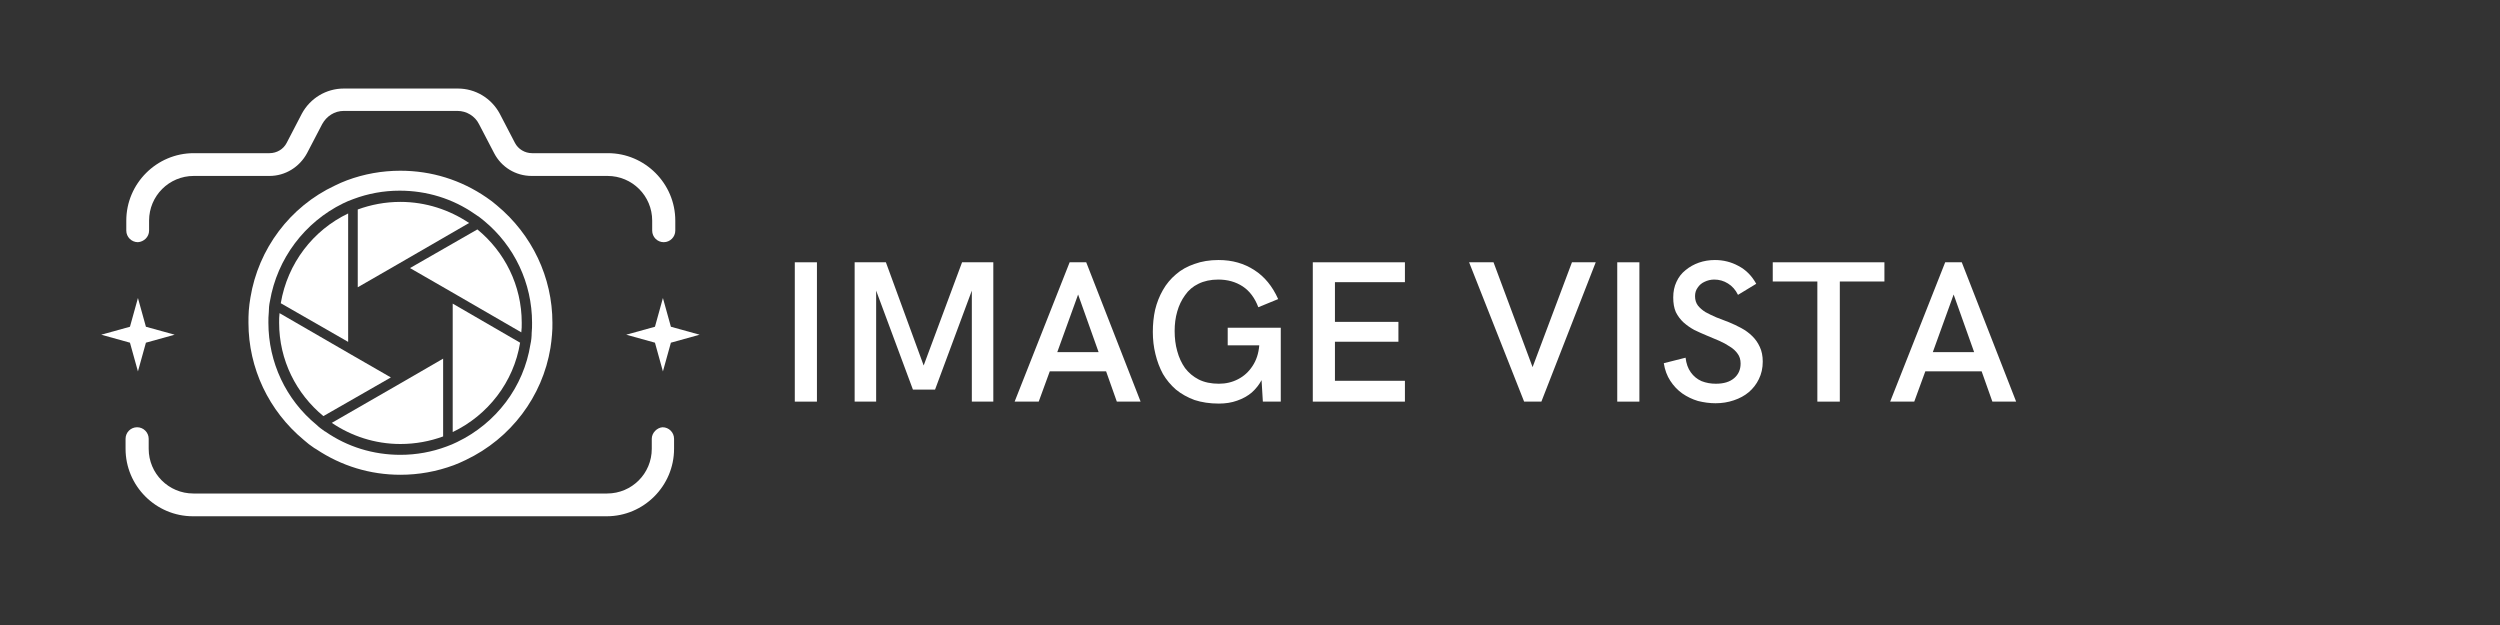 <svg xmlns="http://www.w3.org/2000/svg" xmlns:xlink="http://www.w3.org/1999/xlink" width="160" zoomAndPan="magnify" viewBox="0 0 120 30" height="40" preserveAspectRatio="xMidYMid meet" version="1.0"><rect x="0" y="0" width="120" height="30" fill="#333333" stroke="none"/><defs><g/><clipPath id="072e59da75"><path d="M 30 14 L 33.57 14 L 33.57 18 L 30 18 Z M 30 14 " clip-rule="nonzero"/></clipPath><clipPath id="04247bf939"><path d="M 4.84 14 L 9 14 L 9 18 L 4.84 18 Z M 4.84 14 " clip-rule="nonzero"/></clipPath><clipPath id="357ca35740"><path d="M 6 4.25 L 33 4.25 L 33 12 L 6 12 Z M 6 4.25 " clip-rule="nonzero"/></clipPath><clipPath id="1e82f7b61c"><path d="M 6 20 L 33 20 L 33 24.844 L 6 24.844 Z M 6 20 " clip-rule="nonzero"/></clipPath></defs><path fill="#ffffff" d="M 25.043 15.492 C 25.043 15.645 25.043 15.797 25.023 15.953 L 21.613 13.98 L 19.68 12.867 L 22.914 11.012 C 24.219 12.082 25.043 13.691 25.043 15.492 Z M 25.043 15.492 " fill-opacity="1" fill-rule="nonzero"/><path fill="#ffffff" d="M 22.516 10.703 L 19.105 12.676 L 17.172 13.789 L 17.172 10.055 C 17.805 9.824 18.492 9.691 19.219 9.691 C 20.445 9.691 21.574 10.074 22.516 10.703 Z M 22.516 10.703 " fill-opacity="1" fill-rule="nonzero"/><path fill="#ffffff" d="M 16.711 10.246 L 16.711 16.41 L 13.477 14.555 C 13.801 12.637 15.027 11.051 16.711 10.246 Z M 16.711 10.246 " fill-opacity="1" fill-rule="nonzero"/><path fill="#ffffff" d="M 18.762 18.117 L 15.523 19.973 C 14.223 18.902 13.398 17.293 13.398 15.492 C 13.398 15.34 13.398 15.184 13.418 15.031 L 16.828 17.004 Z M 18.762 18.117 " fill-opacity="1" fill-rule="nonzero"/><path fill="#ffffff" d="M 21.27 17.215 L 21.27 20.949 C 20.637 21.18 19.949 21.312 19.219 21.312 C 17.996 21.312 16.863 20.93 15.926 20.297 L 19.219 18.402 Z M 21.27 17.215 " fill-opacity="1" fill-rule="nonzero"/><path fill="#ffffff" d="M 24.965 16.449 C 24.66 18.344 23.414 19.934 21.73 20.738 L 21.73 14.574 Z M 24.965 16.449 " fill-opacity="1" fill-rule="nonzero"/><path fill="#ffffff" d="M 15.582 20.699 L 15.621 20.719 C 16.672 21.449 17.918 21.832 19.219 21.832 C 19.984 21.832 20.734 21.695 21.441 21.43 C 21.613 21.371 21.785 21.293 21.938 21.219 C 23.816 20.316 25.137 18.574 25.461 16.527 C 25.5 16.355 25.52 16.164 25.52 15.988 C 25.539 15.816 25.539 15.664 25.539 15.492 C 25.539 13.598 24.695 11.797 23.223 10.59 C 23.09 10.477 22.934 10.359 22.781 10.266 C 21.73 9.535 20.484 9.152 19.184 9.152 C 18.414 9.152 17.668 9.289 16.961 9.555 C 16.789 9.613 16.617 9.691 16.461 9.766 C 14.625 10.668 13.305 12.41 12.957 14.457 C 12.918 14.629 12.902 14.82 12.902 14.992 C 12.883 15.168 12.883 15.32 12.883 15.492 C 12.883 17.387 13.723 19.188 15.199 20.395 C 15.312 20.508 15.449 20.605 15.582 20.699 Z M 19.219 22.789 C 17.766 22.789 16.387 22.367 15.18 21.562 L 15.082 21.504 C 14.91 21.391 14.738 21.258 14.586 21.121 C 12.902 19.723 11.926 17.676 11.926 15.492 C 11.926 15.301 11.926 15.109 11.941 14.918 C 11.961 14.707 11.98 14.496 12.02 14.285 C 12.402 11.949 13.914 9.918 16.078 8.906 C 16.27 8.809 16.461 8.73 16.652 8.656 C 17.477 8.348 18.34 8.195 19.219 8.195 C 20.715 8.195 22.129 8.637 23.355 9.48 C 23.527 9.594 23.699 9.727 23.855 9.863 C 25.539 11.262 26.516 13.309 26.516 15.492 C 26.516 15.684 26.516 15.875 26.496 16.066 C 26.477 16.277 26.457 16.488 26.422 16.699 C 26.039 19.035 24.523 21.047 22.359 22.078 C 22.168 22.176 21.977 22.25 21.785 22.328 C 20.961 22.633 20.102 22.789 19.219 22.789 Z M 19.219 22.789 " fill-opacity="1" fill-rule="nonzero"/><g clip-path="url(#072e59da75)"><path fill="#ffffff" d="M 31.82 14.305 L 32.203 15.684 L 33.582 16.066 L 32.203 16.449 L 31.82 17.828 L 31.438 16.449 L 30.059 16.066 L 31.438 15.684 Z M 31.82 14.305 " fill-opacity="1" fill-rule="nonzero"/></g><g clip-path="url(#04247bf939)"><path fill="#ffffff" d="M 6.621 14.305 L 7.004 15.684 L 8.383 16.066 L 7.004 16.449 L 6.621 17.828 L 6.238 16.449 L 4.859 16.066 L 6.238 15.684 Z M 6.621 14.305 " fill-opacity="1" fill-rule="nonzero"/></g><g clip-path="url(#357ca35740)"><path fill="#ffffff" d="M 7.156 11.07 L 7.156 10.59 C 7.156 9.402 8.113 8.445 9.301 8.445 L 12.938 8.445 C 13.688 8.445 14.375 8.023 14.738 7.352 L 15.465 5.957 C 15.676 5.574 16.059 5.324 16.5 5.324 L 21.957 5.324 C 22.398 5.324 22.801 5.574 22.992 5.957 L 23.719 7.352 C 24.066 8.023 24.754 8.445 25.52 8.445 L 29.16 8.445 C 30.348 8.445 31.305 9.402 31.305 10.59 L 31.305 11.07 C 31.305 11.375 31.551 11.625 31.859 11.625 C 32.164 11.625 32.414 11.375 32.414 11.07 L 32.414 10.59 C 32.414 8.809 30.957 7.352 29.18 7.352 L 25.539 7.352 C 25.195 7.352 24.871 7.16 24.715 6.855 L 23.988 5.457 C 23.586 4.711 22.82 4.25 21.977 4.25 L 16.5 4.25 C 15.66 4.25 14.891 4.711 14.488 5.457 L 13.762 6.855 C 13.609 7.16 13.285 7.352 12.938 7.352 L 9.301 7.352 C 7.52 7.352 6.062 8.809 6.062 10.59 L 6.062 11.07 C 6.062 11.375 6.312 11.625 6.621 11.625 C 6.906 11.605 7.156 11.375 7.156 11.07 Z M 7.156 11.07 " fill-opacity="1" fill-rule="nonzero"/></g><g clip-path="url(#1e82f7b61c)"><path fill="#ffffff" d="M 31.285 21.062 L 31.285 21.543 C 31.285 22.73 30.328 23.688 29.141 23.688 L 9.281 23.688 C 8.094 23.688 7.137 22.73 7.137 21.543 L 7.137 21.062 C 7.137 20.758 6.887 20.508 6.582 20.508 C 6.273 20.508 6.027 20.758 6.027 21.062 L 6.027 21.543 C 6.027 23.324 7.48 24.781 9.262 24.781 L 29.121 24.781 C 30.902 24.781 32.355 23.324 32.355 21.543 L 32.355 21.062 C 32.355 20.758 32.109 20.508 31.801 20.508 C 31.535 20.527 31.285 20.777 31.285 21.062 Z M 31.285 21.062 " fill-opacity="1" fill-rule="nonzero"/></g><g fill="#ffffff" fill-opacity="1"><g transform="translate(37.244, 19.278)"><g><path d="M 0.906 0 L 0.906 -6.688 L 1.969 -6.688 L 1.969 0 Z M 0.906 0 "/></g></g></g><g fill="#ffffff" fill-opacity="1"><g transform="translate(40.117, 19.278)"><g><path d="M 0.906 0 L 0.906 -6.688 L 2.406 -6.688 L 4.219 -1.734 L 6.062 -6.688 L 7.562 -6.688 L 7.562 0 L 6.531 0 L 6.531 -5.328 L 4.766 -0.578 L 3.703 -0.578 L 1.938 -5.328 L 1.938 0 Z M 0.906 0 "/></g></g></g><g fill="#ffffff" fill-opacity="1"><g transform="translate(48.577, 19.278)"><g><path d="M 0.125 0 L 2.766 -6.688 L 3.562 -6.688 L 6.172 0 L 5.031 0 L 4.516 -1.453 L 1.812 -1.453 L 1.281 0 Z M 2.172 -2.375 L 4.156 -2.375 L 3.172 -5.141 Z M 2.172 -2.375 "/></g></g></g><g fill="#ffffff" fill-opacity="1"><g transform="translate(54.883, 19.278)"><g><path d="M 3.625 0.094 C 3.188 0.094 2.797 0.035 2.453 -0.078 C 2.117 -0.203 1.82 -0.367 1.562 -0.578 C 1.312 -0.797 1.102 -1.047 0.938 -1.328 C 0.781 -1.617 0.66 -1.938 0.578 -2.281 C 0.492 -2.625 0.453 -2.977 0.453 -3.344 C 0.453 -3.719 0.488 -4.07 0.562 -4.406 C 0.645 -4.75 0.77 -5.066 0.938 -5.359 C 1.102 -5.648 1.312 -5.898 1.562 -6.109 C 1.812 -6.328 2.109 -6.492 2.453 -6.609 C 2.797 -6.734 3.18 -6.797 3.609 -6.797 C 4.266 -6.797 4.836 -6.633 5.328 -6.312 C 5.816 -6 6.195 -5.535 6.469 -4.922 L 5.516 -4.531 C 5.348 -4.977 5.098 -5.312 4.766 -5.531 C 4.43 -5.75 4.039 -5.859 3.594 -5.859 C 3.227 -5.859 2.91 -5.789 2.641 -5.656 C 2.379 -5.531 2.164 -5.348 2 -5.109 C 1.832 -4.879 1.707 -4.617 1.625 -4.328 C 1.539 -4.035 1.5 -3.723 1.5 -3.391 C 1.5 -3.047 1.539 -2.723 1.625 -2.422 C 1.707 -2.117 1.832 -1.848 2 -1.609 C 2.176 -1.379 2.395 -1.195 2.656 -1.062 C 2.926 -0.926 3.25 -0.859 3.625 -0.859 C 3.957 -0.859 4.266 -0.93 4.547 -1.078 C 4.828 -1.223 5.055 -1.43 5.234 -1.703 C 5.422 -1.984 5.531 -2.316 5.562 -2.703 L 4.047 -2.703 L 4.047 -3.547 L 6.594 -3.547 L 6.594 0 L 5.734 0 L 5.672 -1.031 C 5.555 -0.812 5.398 -0.613 5.203 -0.438 C 5.004 -0.27 4.77 -0.141 4.5 -0.047 C 4.238 0.047 3.945 0.094 3.625 0.094 Z M 3.625 0.094 "/></g></g></g><g fill="#ffffff" fill-opacity="1"><g transform="translate(62.108, 19.278)"><g><path d="M 0.906 0 L 0.906 -6.688 L 5.328 -6.688 L 5.328 -5.734 L 1.969 -5.734 L 1.969 -3.828 L 5.016 -3.828 L 5.016 -2.875 L 1.969 -2.875 L 1.969 -1 L 5.328 -1 L 5.328 0 Z M 0.906 0 "/></g></g></g><g fill="#ffffff" fill-opacity="1"><g transform="translate(67.992, 19.278)"><g/></g></g><g fill="#ffffff" fill-opacity="1"><g transform="translate(70.392, 19.278)"><g><path d="M 2.766 0 L 0.125 -6.688 L 1.297 -6.688 L 3.172 -1.656 L 5.062 -6.688 L 6.203 -6.688 L 3.594 0 Z M 2.766 0 "/></g></g></g><g fill="#ffffff" fill-opacity="1"><g transform="translate(76.722, 19.278)"><g><path d="M 0.906 0 L 0.906 -6.688 L 1.969 -6.688 L 1.969 0 Z M 0.906 0 "/></g></g></g><g fill="#ffffff" fill-opacity="1"><g transform="translate(79.596, 19.278)"><g><path d="M 2.75 0.078 C 2.469 0.078 2.188 0.039 1.906 -0.031 C 1.633 -0.113 1.383 -0.234 1.156 -0.391 C 0.926 -0.555 0.734 -0.758 0.578 -1 C 0.422 -1.238 0.316 -1.52 0.266 -1.844 L 1.312 -2.109 C 1.344 -1.828 1.426 -1.594 1.562 -1.406 C 1.695 -1.219 1.867 -1.078 2.078 -0.984 C 2.297 -0.898 2.523 -0.859 2.766 -0.859 C 3.141 -0.859 3.43 -0.945 3.641 -1.125 C 3.848 -1.301 3.953 -1.535 3.953 -1.828 C 3.953 -2.016 3.906 -2.172 3.812 -2.297 C 3.719 -2.43 3.594 -2.547 3.438 -2.641 C 3.289 -2.742 3.117 -2.836 2.922 -2.922 C 2.734 -3.004 2.535 -3.086 2.328 -3.172 C 2.129 -3.254 1.93 -3.344 1.734 -3.438 C 1.547 -3.539 1.375 -3.66 1.219 -3.797 C 1.062 -3.941 0.938 -4.109 0.844 -4.297 C 0.758 -4.492 0.719 -4.727 0.719 -5 C 0.719 -5.281 0.77 -5.531 0.875 -5.75 C 0.977 -5.977 1.125 -6.164 1.312 -6.312 C 1.5 -6.469 1.711 -6.586 1.953 -6.672 C 2.191 -6.754 2.445 -6.797 2.719 -6.797 C 3.125 -6.797 3.5 -6.703 3.844 -6.516 C 4.195 -6.336 4.484 -6.051 4.703 -5.656 L 3.828 -5.125 C 3.711 -5.363 3.551 -5.547 3.344 -5.672 C 3.145 -5.797 2.926 -5.859 2.688 -5.859 C 2.52 -5.859 2.363 -5.82 2.219 -5.75 C 2.082 -5.688 1.973 -5.594 1.891 -5.469 C 1.805 -5.352 1.766 -5.219 1.766 -5.062 C 1.766 -4.883 1.812 -4.734 1.906 -4.609 C 2 -4.492 2.117 -4.391 2.266 -4.297 C 2.422 -4.211 2.594 -4.129 2.781 -4.047 C 2.977 -3.973 3.18 -3.895 3.391 -3.812 C 3.598 -3.727 3.797 -3.633 3.984 -3.531 C 4.18 -3.426 4.352 -3.301 4.5 -3.156 C 4.656 -3.008 4.781 -2.832 4.875 -2.625 C 4.969 -2.426 5.016 -2.191 5.016 -1.922 C 5.016 -1.609 4.953 -1.328 4.828 -1.078 C 4.711 -0.836 4.551 -0.629 4.344 -0.453 C 4.145 -0.285 3.906 -0.156 3.625 -0.062 C 3.352 0.031 3.062 0.078 2.75 0.078 Z M 2.75 0.078 "/></g></g></g><g fill="#ffffff" fill-opacity="1"><g transform="translate(84.936, 19.278)"><g><path d="M 2.297 0 L 2.297 -5.766 L 0.156 -5.766 L 0.156 -6.688 L 5.516 -6.688 L 5.516 -5.766 L 3.375 -5.766 L 3.375 0 Z M 2.297 0 "/></g></g></g><g fill="#ffffff" fill-opacity="1"><g transform="translate(90.603, 19.278)"><g><path d="M 0.125 0 L 2.766 -6.688 L 3.562 -6.688 L 6.172 0 L 5.031 0 L 4.516 -1.453 L 1.812 -1.453 L 1.281 0 Z M 2.172 -2.375 L 4.156 -2.375 L 3.172 -5.141 Z M 2.172 -2.375 "/></g></g></g></svg>